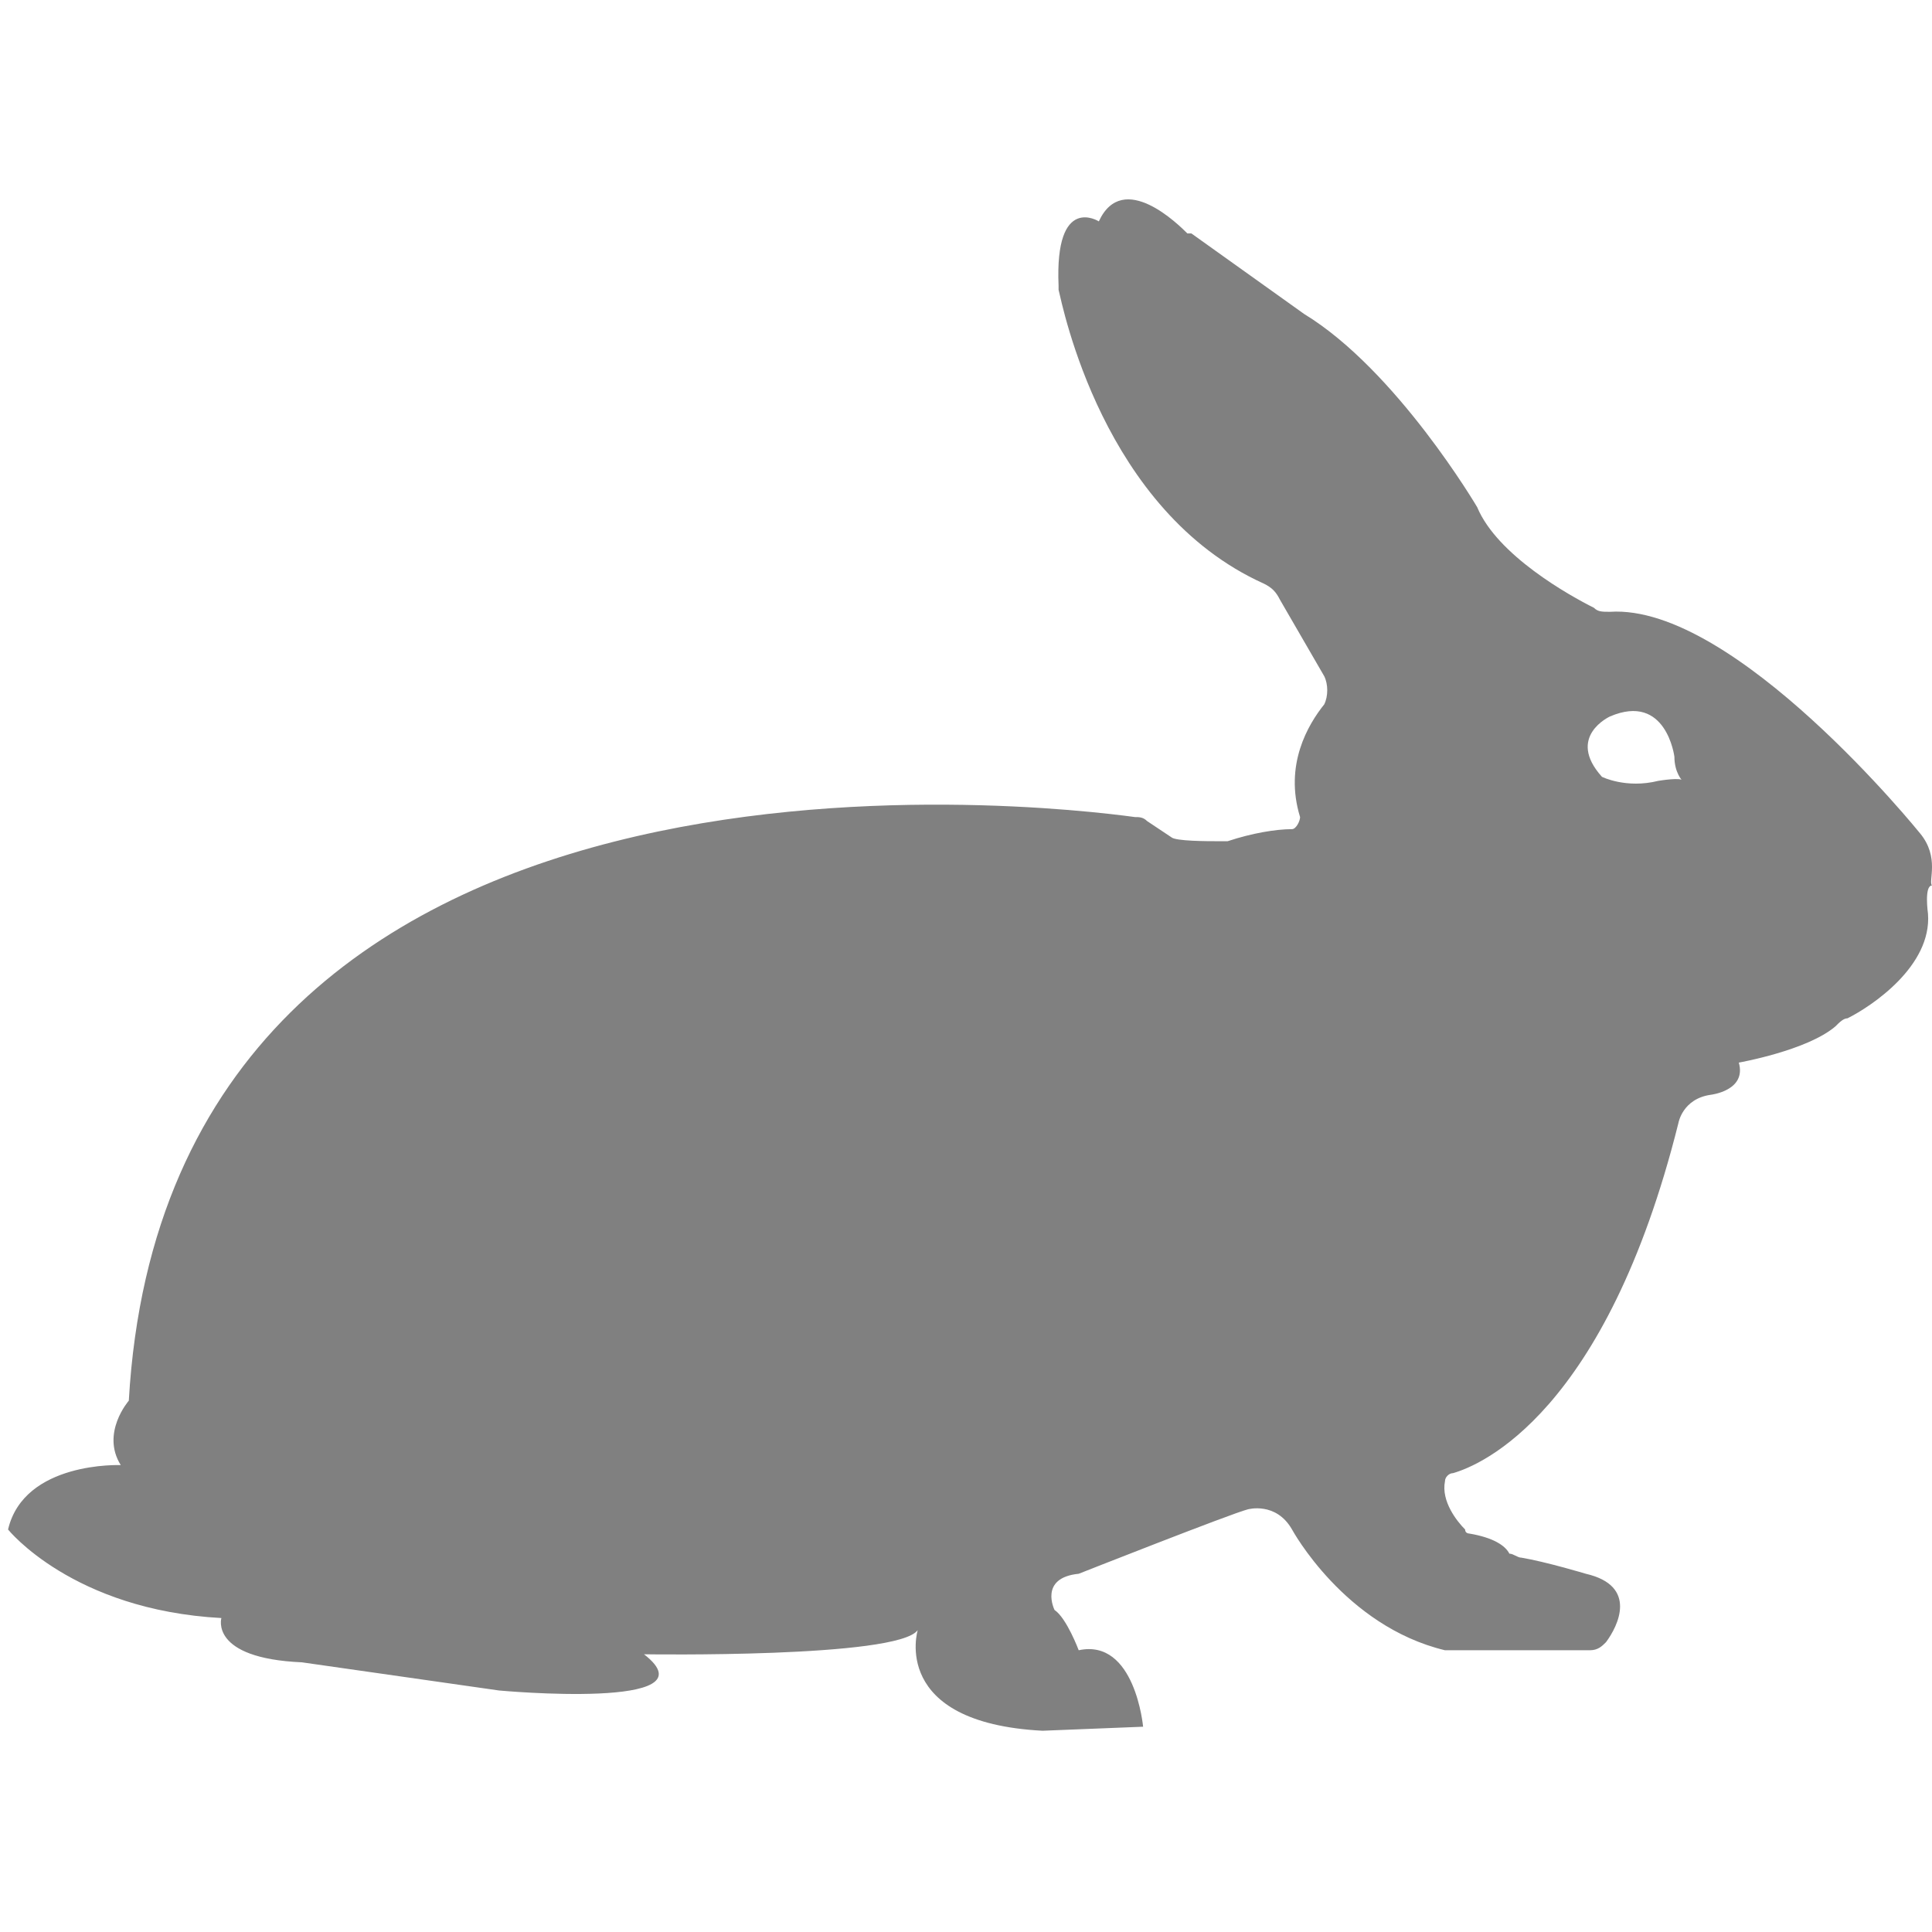 <?xml version="1.0" encoding="utf-8"?>
<!-- Generator: Adobe Illustrator 19.1.0, SVG Export Plug-In . SVG Version: 6.00 Build 0)  -->
<svg version="1.1" id="Layer_1" xmlns="http://www.w3.org/2000/svg" xmlns:xlink="http://www.w3.org/1999/xlink" x="0px" y="0px"
	 viewBox="0 0 48 48" style="enable-background:new 0 0 48 48;" xml:space="preserve">
<style type="text/css">
	.st0{fill:#808080;}
</style>
<path class="st0" d="M47.7,20.7c0,0-4.6-5.7-7.7-5.5c-0.2,0-0.3,0-0.4-0.1c-0.6-0.3-2.4-1.3-2.9-2.5c0,0-2-3.4-4.3-4.8l-2.8-2
	c0,0,0,0-0.1,0c-0.2-0.2-1.6-1.6-2.2-0.3c0,0-1.1-0.7-1,1.6c0,0,0,0,0,0.1c0.1,0.4,1.1,5.5,5.1,7.3c0.2,0.1,0.3,0.2,0.4,0.4l1.1,1.9
	c0.1,0.2,0.1,0.5,0,0.7c-0.4,0.5-1,1.5-0.6,2.8c0,0.1-0.1,0.3-0.2,0.3c-0.4,0-1,0.1-1.6,0.3c-0.1,0-0.1,0-0.2,0
	c-0.3,0-1.1,0-1.2-0.1l-0.6-0.4c-0.1-0.1-0.2-0.1-0.3-0.1c-2.2-0.3-24-2.9-25,14.5c0,0-0.7,0.8-0.2,1.6c0,0-2.4-0.1-2.8,1.6
	c0,0,1.6,2,5.3,2.2c0,0-0.3,1,2,1.1l4.9,0.7c0,0,5.4,0.5,3.6-0.9c0,0,6.3,0.1,6.8-0.6c0,0-0.7,2.3,3.1,2.5l2.5-0.1
	c0,0-0.2-2.2-1.6-1.9c0,0-0.3-0.8-0.6-1c0,0-0.4-0.8,0.6-0.9c0,0,3.8-1.5,4.2-1.6c0,0,0.7-0.2,1.1,0.5c0,0,1.3,2.4,3.8,3
	c0.1,0,0.1,0,0.2,0l3.4,0c0.2,0,0.3-0.1,0.4-0.2c0.3-0.4,0.8-1.4-0.5-1.7c0,0-1-0.3-1.6-0.4c-0.1,0-0.2-0.1-0.3-0.1
	c-0.1-0.2-0.4-0.4-1-0.5c0,0-0.1,0-0.1-0.1c-0.2-0.2-0.6-0.7-0.5-1.2c0-0.1,0.1-0.2,0.2-0.2c0.7-0.2,3.8-1.5,5.6-8.7
	c0,0,0.1-0.6,0.8-0.7c0,0,0.9-0.1,0.7-0.8c0,0,1.7-0.3,2.4-0.9c0.1-0.1,0.2-0.2,0.3-0.2c0.6-0.3,2.1-1.3,2-2.6c0,0-0.1-0.7,0.1-0.7
	C47.9,21.9,48.2,21.3,47.7,20.7z M41.2,19.4c-0.8,0.2-1.4-0.1-1.4-0.1c-0.9-1,0.2-1.5,0.2-1.5c1.4-0.6,1.6,1,1.6,1
	c0,0.4,0.2,0.6,0.2,0.6C41.8,19.3,41.2,19.4,41.2,19.4z"/>
</svg>
